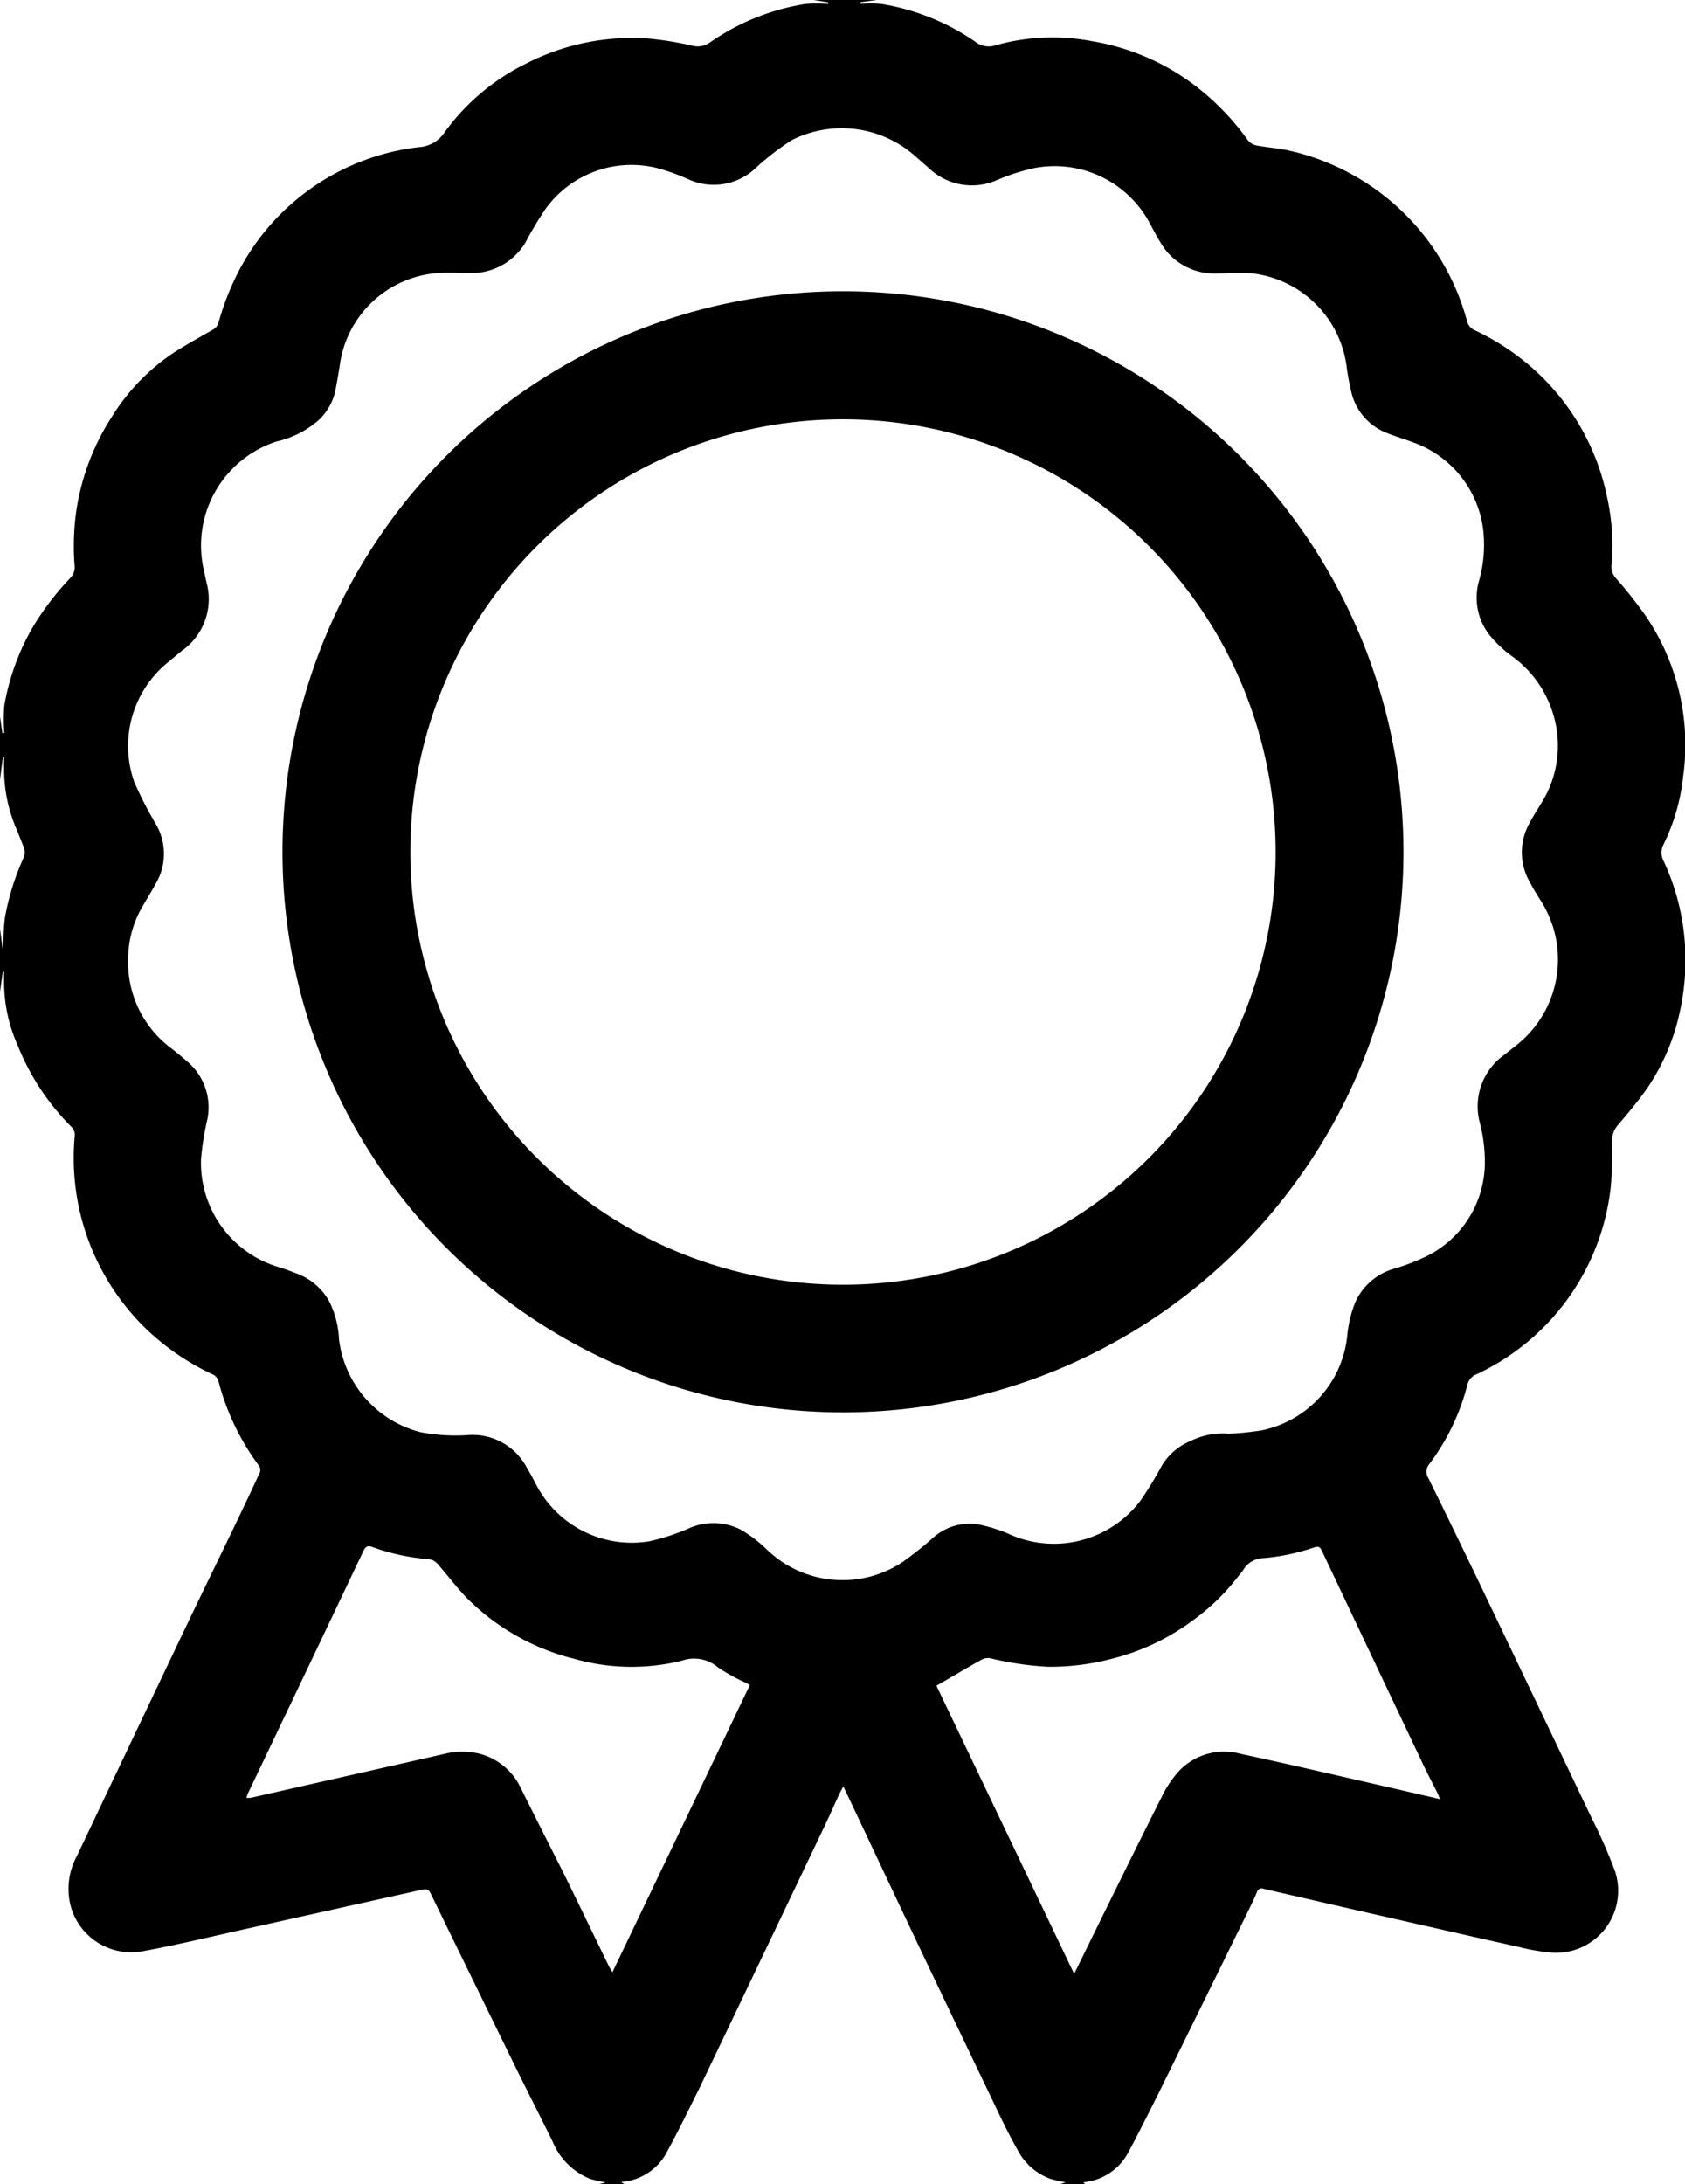 <svg id="Group_15551" data-name="Group 15551" xmlns="http://www.w3.org/2000/svg" xmlns:xlink="http://www.w3.org/1999/xlink" width="15.633" height="20.263" viewBox="0 0 15.633 20.263">
  <defs>
    <clipPath id="clip-path">
      <rect id="Rectangle_5993" data-name="Rectangle 5993" width="15.633" height="20.263"/>
    </clipPath>
  </defs>
  <g id="Group_15433" data-name="Group 15433" clip-path="url(#clip-path)">
    <path id="Path_79075" data-name="Path 79075" d="M5.788,20.263H5.551l.068-.018a1.184,1.184,0,0,1-.146-.033.635.635,0,0,1-.347-.348c-.11-.223-.223-.444-.333-.667q-.392-.8-.782-1.6c-.038-.079-.037-.08-.135-.058L2.254,17.9c-.308.069-.616.143-.925.2a.582.582,0,0,1-.67-.407.636.636,0,0,1,.056-.478q.509-1.073,1.02-2.145c.14-.294.284-.587.425-.88.085-.176.169-.353.251-.531a.071.071,0,0,0-.007-.06,2.277,2.277,0,0,1-.375-.778.1.1,0,0,0-.062-.074,2.283,2.283,0,0,1-.619-.427,2.208,2.208,0,0,1-.655-1.781.1.1,0,0,0-.029-.084,2.239,2.239,0,0,1-.5-.758,1.435,1.435,0,0,1-.126-.574c0-.036,0-.073,0-.109H.026L0,9.2V8.618L.024,8.8a.276.276,0,0,0,.008-.057,2.153,2.153,0,0,1,.013-.226A2.35,2.35,0,0,1,.222,7.95a.138.138,0,0,0,0-.088C.2,7.808.179,7.756.157,7.7a1.389,1.389,0,0,1-.119-.565c0-.038,0-.076,0-.113H.027L0,7.232V6.649L.022,6.8H.04a1.5,1.5,0,0,1,0-.254A2.189,2.189,0,0,1,.309,5.81a2.618,2.618,0,0,1,.345-.45.139.139,0,0,0,.038-.112A2.347,2.347,0,0,1,.7,4.8a2.2,2.2,0,0,1,.338-.934,1.935,1.935,0,0,1,.56-.585c.12-.078.245-.147.369-.218a.115.115,0,0,0,.061-.072,2.466,2.466,0,0,1,.206-.512A2.166,2.166,0,0,1,3.887,1.365a.309.309,0,0,0,.241-.142A2.048,2.048,0,0,1,4.885.588,2.144,2.144,0,0,1,6.018.358a3.053,3.053,0,0,1,.4.065A.2.2,0,0,0,6.591.391,2.125,2.125,0,0,1,7.472.037a1.3,1.3,0,0,1,.212,0V.022L7.549,0h.584L7.984.02V.036a1.129,1.129,0,0,1,.187,0,2.126,2.126,0,0,1,.877.351A.2.2,0,0,0,9.237.42a1.957,1.957,0,0,1,.9-.037A2.161,2.161,0,0,1,11.095.8a2.386,2.386,0,0,1,.482.5.139.139,0,0,0,.079.049c.1.019.2.025.3.047A2.211,2.211,0,0,1,13.61,2.976a.123.123,0,0,0,.071.087,2.271,2.271,0,0,1,.536.351,2.185,2.185,0,0,1,.692,1.193,2.046,2.046,0,0,1,.042.629.16.16,0,0,0,.042.129,4.01,4.01,0,0,1,.281.357A2.126,2.126,0,0,1,15.616,7.2a1.88,1.88,0,0,1-.182.633.164.164,0,0,0,0,.154,2.153,2.153,0,0,1,.2.8,2.205,2.205,0,0,1-.045.579,2.011,2.011,0,0,1-.306.728c-.083.118-.176.23-.27.34a.221.221,0,0,0-.057.159,3.635,3.635,0,0,1-.012.419,2.179,2.179,0,0,1-1.248,1.738.14.14,0,0,0-.083.1,2.085,2.085,0,0,1-.351.73.109.109,0,0,0-.01.132q.246.5.486,1,.516,1.078,1.03,2.156a4.761,4.761,0,0,1,.216.492.576.576,0,0,1-.571.755,1.823,1.823,0,0,1-.311-.051c-.493-.11-.985-.223-1.478-.335l-.9-.207a.046.046,0,0,0-.063.032c-.023.056-.05.111-.077.166q-.409.833-.819,1.666c-.1.2-.2.4-.3.587a.525.525,0,0,1-.414.271l.016.018H9.835l.051-.018a1.242,1.242,0,0,1-.139-.031.559.559,0,0,1-.308-.272c-.051-.092-.1-.185-.146-.28q-.393-.819-.783-1.638-.3-.635-.6-1.271l-.086-.18c-.019.035-.033.061-.045.087-.041.09-.081.18-.123.269q-.583,1.223-1.168,2.445c-.1.2-.2.407-.306.6a.516.516,0,0,1-.421.268l.029.018M11.4,13.3a2.7,2.7,0,0,0,.3-.03,1,1,0,0,0,.8-.885,1.115,1.115,0,0,1,.072-.3.562.562,0,0,1,.361-.315,1.973,1.973,0,0,0,.316-.123.972.972,0,0,0,.527-.853,1.436,1.436,0,0,0-.046-.376.586.586,0,0,1,.22-.628l.127-.1A1.013,1.013,0,0,0,14.3,8.364c-.038-.06-.075-.12-.108-.183a.553.553,0,0,1,0-.548c.034-.064.073-.125.111-.187a1,1,0,0,0,.113-.8,1.028,1.028,0,0,0-.4-.567,1.071,1.071,0,0,1-.206-.2.563.563,0,0,1-.087-.494,1.225,1.225,0,0,0,.036-.484A.988.988,0,0,0,13.1,4.1c-.075-.029-.153-.051-.228-.081a.54.54,0,0,1-.336-.387,2.432,2.432,0,0,1-.046-.257,1,1,0,0,0-.865-.838c-.117-.011-.237,0-.355,0a.573.573,0,0,1-.5-.282c-.039-.063-.073-.129-.108-.194a1,1,0,0,0-1.075-.5,1.937,1.937,0,0,0-.341.111.576.576,0,0,1-.625-.11l-.149-.13A1.026,1.026,0,0,0,7.346,1.3,2.4,2.4,0,0,0,7,1.569a.565.565,0,0,1-.6.1A1.93,1.93,0,0,0,6.1,1.56a.982.982,0,0,0-1.035.373,3.151,3.151,0,0,0-.188.313.581.581,0,0,1-.51.287c-.122,0-.245-.01-.365.006a.991.991,0,0,0-.848.838c-.013.086-.028.172-.045.258a.526.526,0,0,1-.151.261.89.89,0,0,1-.394.2,1.015,1.015,0,0,0-.692,1.084c.009.077.029.152.045.228a.584.584,0,0,1-.23.629l-.12.1a1,1,0,0,0-.32,1.121,3.693,3.693,0,0,0,.2.389.543.543,0,0,1,0,.547c-.036.066-.076.131-.116.2a.962.962,0,0,0-.142.5.993.993,0,0,0,.4.831c.051.04.1.08.149.123a.556.556,0,0,1,.186.534,2.614,2.614,0,0,0-.059.37,1.009,1.009,0,0,0,.712,1c.061.018.121.041.181.064a.571.571,0,0,1,.294.252.867.867,0,0,1,.093.355,1.016,1.016,0,0,0,.757.863,1.734,1.734,0,0,0,.453.026.566.566,0,0,1,.523.286c.039.065.074.132.11.2a1,1,0,0,0,1.037.5,2,2,0,0,0,.36-.117.556.556,0,0,1,.487.009,1.241,1.241,0,0,1,.246.188,1.01,1.01,0,0,0,1.245.12,3.259,3.259,0,0,0,.3-.238.508.508,0,0,1,.405-.12,1.386,1.386,0,0,1,.314.1,1.007,1.007,0,0,0,1.2-.32,3.661,3.661,0,0,0,.2-.329.561.561,0,0,1,.263-.223A.677.677,0,0,1,11.4,13.3m1.961,3.392c-.013-.03-.02-.051-.03-.07-.04-.079-.082-.158-.12-.238q-.475-1-.948-2c-.016-.034-.031-.041-.068-.03a1.96,1.96,0,0,1-.471.1.224.224,0,0,0-.19.111c-.016.025-.037.046-.055.07a2.01,2.01,0,0,1-.408.394,2.122,2.122,0,0,1-.772.363,2.213,2.213,0,0,1-.581.07,2.948,2.948,0,0,1-.536-.08A.137.137,0,0,0,9.1,15.4c-.122.068-.242.14-.363.21l-.049.028,1.277,2.672.01-.018c.265-.539.529-1.079.8-1.617a1.026,1.026,0,0,1,.15-.231.577.577,0,0,1,.586-.174c.468.1.934.21,1.4.316l.458.106M5.68,18.3l1.277-2.669-.043-.023a1.664,1.664,0,0,1-.254-.141.34.34,0,0,0-.331-.062,1.936,1.936,0,0,1-.992-.014,2.135,2.135,0,0,1-1.014-.575c-.095-.1-.174-.207-.263-.308a.133.133,0,0,0-.081-.044,1.968,1.968,0,0,1-.525-.113c-.044-.015-.062-.005-.082.036q-.534,1.124-1.07,2.246c-.006.013-.01.026-.016.045a.3.3,0,0,0,.039,0l1.8-.408a.676.676,0,0,1,.284-.01.584.584,0,0,1,.422.326q.2.4.4.795c.14.285.278.571.417.857.011.022.025.042.039.065"/>
    <path id="Path_79076" data-name="Path 79076" d="M66.231,73.779a5.2,5.2,0,1,1,5.222,5.195,5.2,5.2,0,0,1-5.222-5.195m1.186,0a4.014,4.014,0,1,0,4.023-4.017,4.012,4.012,0,0,0-4.023,4.017" transform="translate(-63.61 -65.872)"/>
  </g>
</svg>
